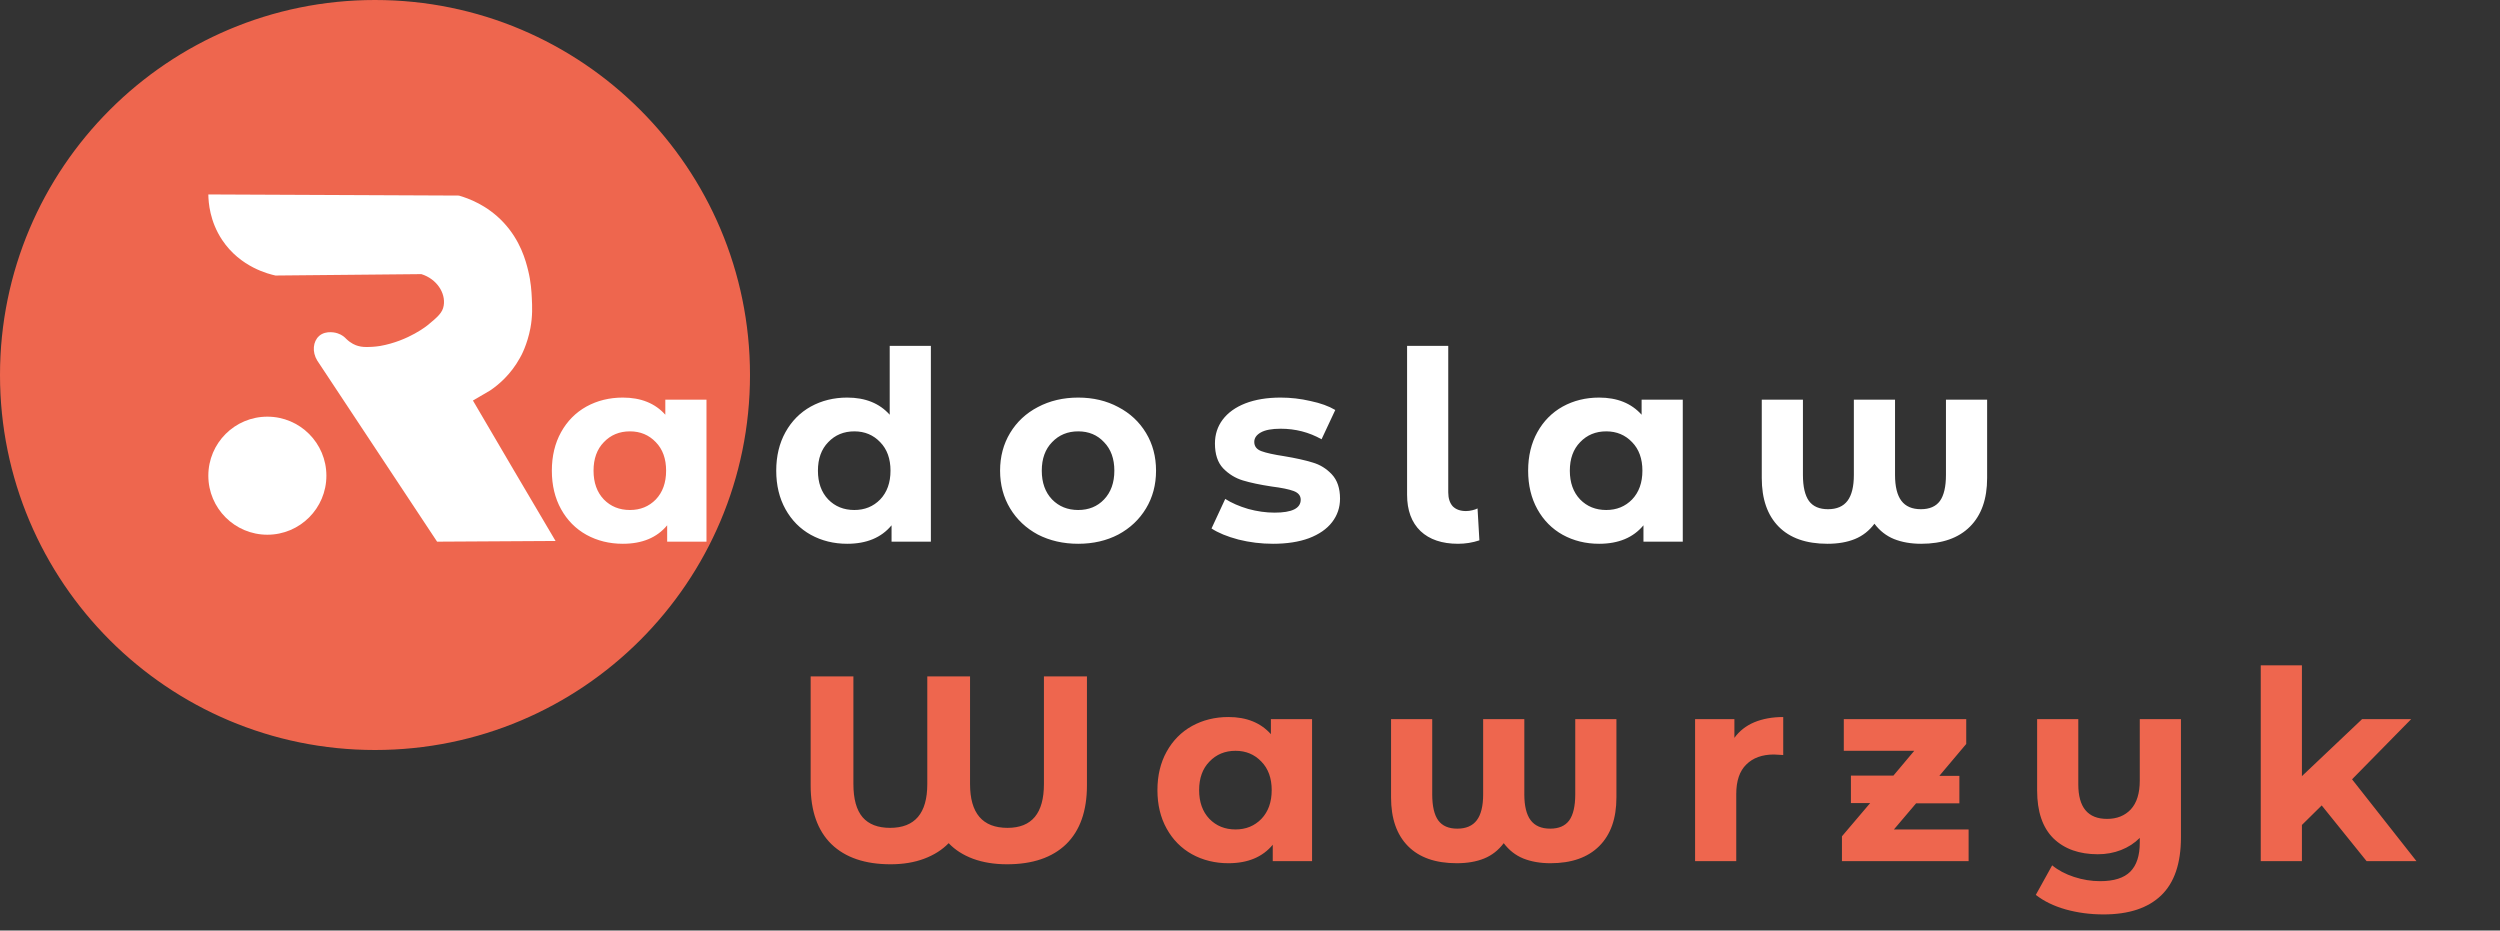 <svg width="180" height="67" viewBox="0 0 180 67" fill="none" xmlns="http://www.w3.org/2000/svg">
<rect x="0" y="0" width="180" height="67" fill="#333333" stroke="none"/>
<path id="circle" d="M53 27C53 41.359 41.359 53 27 53C12.641 53 1 41.359 1 27C1 12.641 12.641 1 27 1C41.359 1 53 12.641 53 27Z" fill="#EE664E" stroke="#EE664E" stroke-width="2"/>
<path id="lastname" d="M78.26 48.7V56.547C78.26 58.396 77.76 59.809 76.759 60.784C75.759 61.747 74.34 62.228 72.503 62.228C71.591 62.228 70.774 62.095 70.052 61.829C69.343 61.563 68.76 61.189 68.304 60.708C67.836 61.189 67.247 61.563 66.537 61.829C65.828 62.095 65.024 62.228 64.124 62.228C62.288 62.228 60.869 61.747 59.868 60.784C58.868 59.809 58.367 58.396 58.367 56.547V48.7H61.445V56.452C61.445 57.529 61.667 58.327 62.11 58.846C62.554 59.353 63.212 59.606 64.086 59.606C65.872 59.606 66.765 58.555 66.765 56.452V48.7H69.843V56.452C69.843 58.555 70.743 59.606 72.541 59.606C74.289 59.606 75.163 58.555 75.163 56.452V48.7H78.26ZM94.469 51.778V62H91.638V60.822C90.903 61.709 89.839 62.152 88.446 62.152C87.483 62.152 86.609 61.937 85.824 61.506C85.051 61.075 84.443 60.461 84 59.663C83.556 58.865 83.335 57.94 83.335 56.889C83.335 55.838 83.556 54.913 84 54.115C84.443 53.317 85.051 52.703 85.824 52.272C86.609 51.841 87.483 51.626 88.446 51.626C89.75 51.626 90.77 52.038 91.505 52.861V51.778H94.469ZM88.959 59.72C89.706 59.72 90.327 59.467 90.821 58.96C91.315 58.441 91.562 57.75 91.562 56.889C91.562 56.028 91.315 55.344 90.821 54.837C90.327 54.318 89.706 54.058 88.959 54.058C88.199 54.058 87.572 54.318 87.078 54.837C86.584 55.344 86.337 56.028 86.337 56.889C86.337 57.75 86.584 58.441 87.078 58.96C87.572 59.467 88.199 59.72 88.959 59.72ZM116.382 51.778V57.421C116.382 58.928 115.97 60.094 115.147 60.917C114.323 61.74 113.152 62.152 111.632 62.152C110.897 62.152 110.245 62.038 109.675 61.81C109.117 61.582 108.649 61.215 108.269 60.708C107.889 61.215 107.42 61.582 106.863 61.81C106.305 62.038 105.647 62.152 104.887 62.152C103.354 62.152 102.182 61.74 101.372 60.917C100.561 60.094 100.156 58.928 100.156 57.421V51.778H103.12V57.193C103.12 58.042 103.265 58.669 103.557 59.074C103.848 59.467 104.304 59.663 104.925 59.663C105.558 59.663 106.027 59.46 106.331 59.055C106.635 58.65 106.787 58.029 106.787 57.193V51.778H109.751V57.193C109.751 58.029 109.903 58.65 110.207 59.055C110.511 59.46 110.979 59.663 111.613 59.663C112.233 59.663 112.689 59.467 112.981 59.074C113.272 58.669 113.418 58.042 113.418 57.193V51.778H116.382ZM124.877 53.127C125.231 52.633 125.706 52.259 126.302 52.006C126.91 51.753 127.606 51.626 128.392 51.626V54.362C128.062 54.337 127.841 54.324 127.727 54.324C126.878 54.324 126.213 54.565 125.732 55.046C125.25 55.515 125.01 56.224 125.01 57.174V62H122.046V51.778H124.877V53.127ZM141.74 59.72V62H132.62V60.214L134.653 57.82H133.266V55.844H136.325L137.826 54.058H132.753V51.778H141.569V53.564L139.631 55.863H141.075V57.839H137.959L136.363 59.72H141.74ZM157.028 51.778V60.29C157.028 62.165 156.553 63.558 155.603 64.47C154.653 65.382 153.273 65.838 151.461 65.838C150.499 65.838 149.587 65.718 148.725 65.477C147.877 65.236 147.161 64.888 146.578 64.432L147.756 62.304C148.187 62.659 148.713 62.937 149.333 63.14C149.954 63.343 150.581 63.444 151.214 63.444C152.202 63.444 152.924 63.216 153.38 62.76C153.836 62.304 154.064 61.607 154.064 60.67V60.328C153.684 60.708 153.235 60.999 152.715 61.202C152.196 61.405 151.639 61.506 151.043 61.506C149.701 61.506 148.637 61.126 147.851 60.366C147.066 59.593 146.673 58.441 146.673 56.908V51.778H149.637V56.471C149.637 58.13 150.328 58.96 151.708 58.96C152.418 58.96 152.988 58.732 153.418 58.276C153.849 57.807 154.064 57.117 154.064 56.205V51.778H157.028ZM167.163 57.991L165.738 59.397V62H162.774V47.902H165.738V55.882L170.07 51.778H173.604L169.348 56.11L173.984 62H170.393L167.163 57.991Z" fill="#EE664E"/>
<path id="firstname" d="M50.867 28.778V39H48.036V37.822C47.301 38.709 46.237 39.152 44.844 39.152C43.881 39.152 43.007 38.937 42.222 38.506C41.449 38.075 40.841 37.461 40.398 36.663C39.955 35.865 39.733 34.94 39.733 33.889C39.733 32.838 39.955 31.913 40.398 31.115C40.841 30.317 41.449 29.703 42.222 29.272C43.007 28.841 43.881 28.626 44.844 28.626C46.149 28.626 47.168 29.038 47.903 29.861V28.778H50.867ZM45.357 36.72C46.104 36.72 46.725 36.467 47.219 35.96C47.713 35.441 47.96 34.75 47.96 33.889C47.96 33.028 47.713 32.344 47.219 31.837C46.725 31.318 46.104 31.058 45.357 31.058C44.597 31.058 43.97 31.318 43.476 31.837C42.982 32.344 42.735 33.028 42.735 33.889C42.735 34.75 42.982 35.441 43.476 35.96C43.97 36.467 44.597 36.72 45.357 36.72ZM67.023 24.902V39H64.192V37.822C63.458 38.709 62.394 39.152 61 39.152C60.038 39.152 59.163 38.937 58.378 38.506C57.605 38.075 56.998 37.461 56.554 36.663C56.111 35.865 55.889 34.94 55.889 33.889C55.889 32.838 56.111 31.913 56.554 31.115C56.998 30.317 57.605 29.703 58.378 29.272C59.163 28.841 60.038 28.626 61 28.626C62.305 28.626 63.325 29.038 64.059 29.861V24.902H67.023ZM61.513 36.72C62.261 36.72 62.881 36.467 63.375 35.96C63.869 35.441 64.116 34.75 64.116 33.889C64.116 33.028 63.869 32.344 63.375 31.837C62.881 31.318 62.261 31.058 61.513 31.058C60.753 31.058 60.126 31.318 59.632 31.837C59.138 32.344 58.891 33.028 58.891 33.889C58.891 34.75 59.138 35.441 59.632 35.96C60.126 36.467 60.753 36.72 61.513 36.72ZM77.63 39.152C76.554 39.152 75.585 38.93 74.723 38.487C73.875 38.031 73.21 37.404 72.728 36.606C72.247 35.808 72.006 34.902 72.006 33.889C72.006 32.876 72.247 31.97 72.728 31.172C73.21 30.374 73.875 29.753 74.723 29.31C75.585 28.854 76.554 28.626 77.63 28.626C78.707 28.626 79.67 28.854 80.518 29.31C81.367 29.753 82.032 30.374 82.513 31.172C82.995 31.97 83.235 32.876 83.235 33.889C83.235 34.902 82.995 35.808 82.513 36.606C82.032 37.404 81.367 38.031 80.518 38.487C79.67 38.93 78.707 39.152 77.63 39.152ZM77.63 36.72C78.39 36.72 79.011 36.467 79.492 35.96C79.986 35.441 80.233 34.75 80.233 33.889C80.233 33.028 79.986 32.344 79.492 31.837C79.011 31.318 78.39 31.058 77.63 31.058C76.87 31.058 76.243 31.318 75.749 31.837C75.255 32.344 75.008 33.028 75.008 33.889C75.008 34.75 75.255 35.441 75.749 35.96C76.243 36.467 76.87 36.72 77.63 36.72ZM91.656 39.152C90.807 39.152 89.977 39.051 89.167 38.848C88.356 38.633 87.71 38.367 87.229 38.05L88.217 35.922C88.673 36.213 89.224 36.454 89.87 36.644C90.516 36.821 91.149 36.91 91.77 36.91C93.024 36.91 93.651 36.6 93.651 35.979C93.651 35.688 93.48 35.479 93.138 35.352C92.796 35.225 92.27 35.118 91.561 35.029C90.725 34.902 90.034 34.757 89.49 34.592C88.945 34.427 88.47 34.136 88.065 33.718C87.672 33.3 87.476 32.705 87.476 31.932C87.476 31.286 87.659 30.716 88.027 30.222C88.407 29.715 88.951 29.323 89.661 29.044C90.383 28.765 91.231 28.626 92.207 28.626C92.929 28.626 93.644 28.708 94.354 28.873C95.076 29.025 95.671 29.24 96.14 29.519L95.152 31.628C94.252 31.121 93.271 30.868 92.207 30.868C91.573 30.868 91.098 30.957 90.782 31.134C90.465 31.311 90.307 31.539 90.307 31.818C90.307 32.135 90.478 32.356 90.82 32.483C91.162 32.61 91.706 32.73 92.454 32.844C93.29 32.983 93.974 33.135 94.506 33.3C95.038 33.452 95.5 33.737 95.893 34.155C96.285 34.573 96.482 35.156 96.482 35.903C96.482 36.536 96.292 37.1 95.912 37.594C95.532 38.088 94.974 38.474 94.24 38.753C93.518 39.019 92.656 39.152 91.656 39.152ZM104.977 39.152C103.825 39.152 102.925 38.848 102.279 38.24C101.633 37.619 101.31 36.745 101.31 35.618V24.902H104.274V35.447C104.274 35.878 104.382 36.213 104.597 36.454C104.825 36.682 105.142 36.796 105.547 36.796C105.699 36.796 105.851 36.777 106.003 36.739C106.168 36.701 106.295 36.657 106.383 36.606L106.516 38.905C106.022 39.07 105.509 39.152 104.977 39.152ZM121.16 28.778V39H118.329V37.822C117.594 38.709 116.53 39.152 115.137 39.152C114.174 39.152 113.3 38.937 112.515 38.506C111.742 38.075 111.134 37.461 110.691 36.663C110.248 35.865 110.026 34.94 110.026 33.889C110.026 32.838 110.248 31.913 110.691 31.115C111.134 30.317 111.742 29.703 112.515 29.272C113.3 28.841 114.174 28.626 115.137 28.626C116.442 28.626 117.461 29.038 118.196 29.861V28.778H121.16ZM115.65 36.72C116.397 36.72 117.018 36.467 117.512 35.96C118.006 35.441 118.253 34.75 118.253 33.889C118.253 33.028 118.006 32.344 117.512 31.837C117.018 31.318 116.397 31.058 115.65 31.058C114.89 31.058 114.263 31.318 113.769 31.837C113.275 32.344 113.028 33.028 113.028 33.889C113.028 34.75 113.275 35.441 113.769 35.96C114.263 36.467 114.89 36.72 115.65 36.72ZM143.073 28.778V34.421C143.073 35.928 142.661 37.094 141.838 37.917C141.015 38.74 139.843 39.152 138.323 39.152C137.588 39.152 136.936 39.038 136.366 38.81C135.809 38.582 135.34 38.215 134.96 37.708C134.58 38.215 134.111 38.582 133.554 38.81C132.997 39.038 132.338 39.152 131.578 39.152C130.045 39.152 128.874 38.74 128.063 37.917C127.252 37.094 126.847 35.928 126.847 34.421V28.778H129.811V34.193C129.811 35.042 129.957 35.669 130.248 36.074C130.539 36.467 130.995 36.663 131.616 36.663C132.249 36.663 132.718 36.46 133.022 36.055C133.326 35.65 133.478 35.029 133.478 34.193V28.778H136.442V34.193C136.442 35.029 136.594 35.65 136.898 36.055C137.202 36.46 137.671 36.663 138.304 36.663C138.925 36.663 139.381 36.467 139.672 36.074C139.963 35.669 140.109 35.042 140.109 34.193V28.778H143.073Z" fill="white"/>
<path d="M40 38.95C37.157 38.97 34.314 38.98 31.471 39C28.598 34.657 25.714 30.303 22.841 25.96C22.456 25.333 22.537 24.586 22.973 24.192C23.488 23.737 24.267 23.98 24.308 24C24.622 24.101 24.824 24.283 24.935 24.404C25.269 24.727 25.593 24.859 25.785 24.909C26.068 24.99 26.311 24.99 26.615 24.98C26.645 24.98 26.999 24.97 27.373 24.909C29.427 24.546 30.803 23.404 30.803 23.404C31.512 22.818 31.866 22.515 31.947 22C32.098 21.091 31.441 20.081 30.338 19.737C26.837 19.768 23.337 19.808 19.836 19.838C19.381 19.737 17.307 19.253 15.992 17.273C15.101 15.929 15.01 14.586 15 14C21.01 14.03 27.029 14.05 33.039 14.081C33.737 14.283 35.073 14.768 36.236 16C37.481 17.323 37.855 18.778 38.027 19.475C38.23 20.293 38.27 21.02 38.29 21.444C38.321 22.061 38.351 22.758 38.189 23.626C37.966 24.798 37.531 25.616 37.43 25.778C36.773 26.97 35.892 27.707 35.295 28.111C34.881 28.354 34.466 28.596 34.051 28.838C36.024 32.222 38.017 35.586 40 38.95Z" fill="white"/>
<path d="M19.25 38.5C21.597 38.5 23.5 36.597 23.5 34.25C23.5 31.903 21.597 30 19.25 30C16.903 30 15 31.903 15 34.25C15 36.597 16.903 38.5 19.25 38.5Z" fill="white"/>
</svg>

